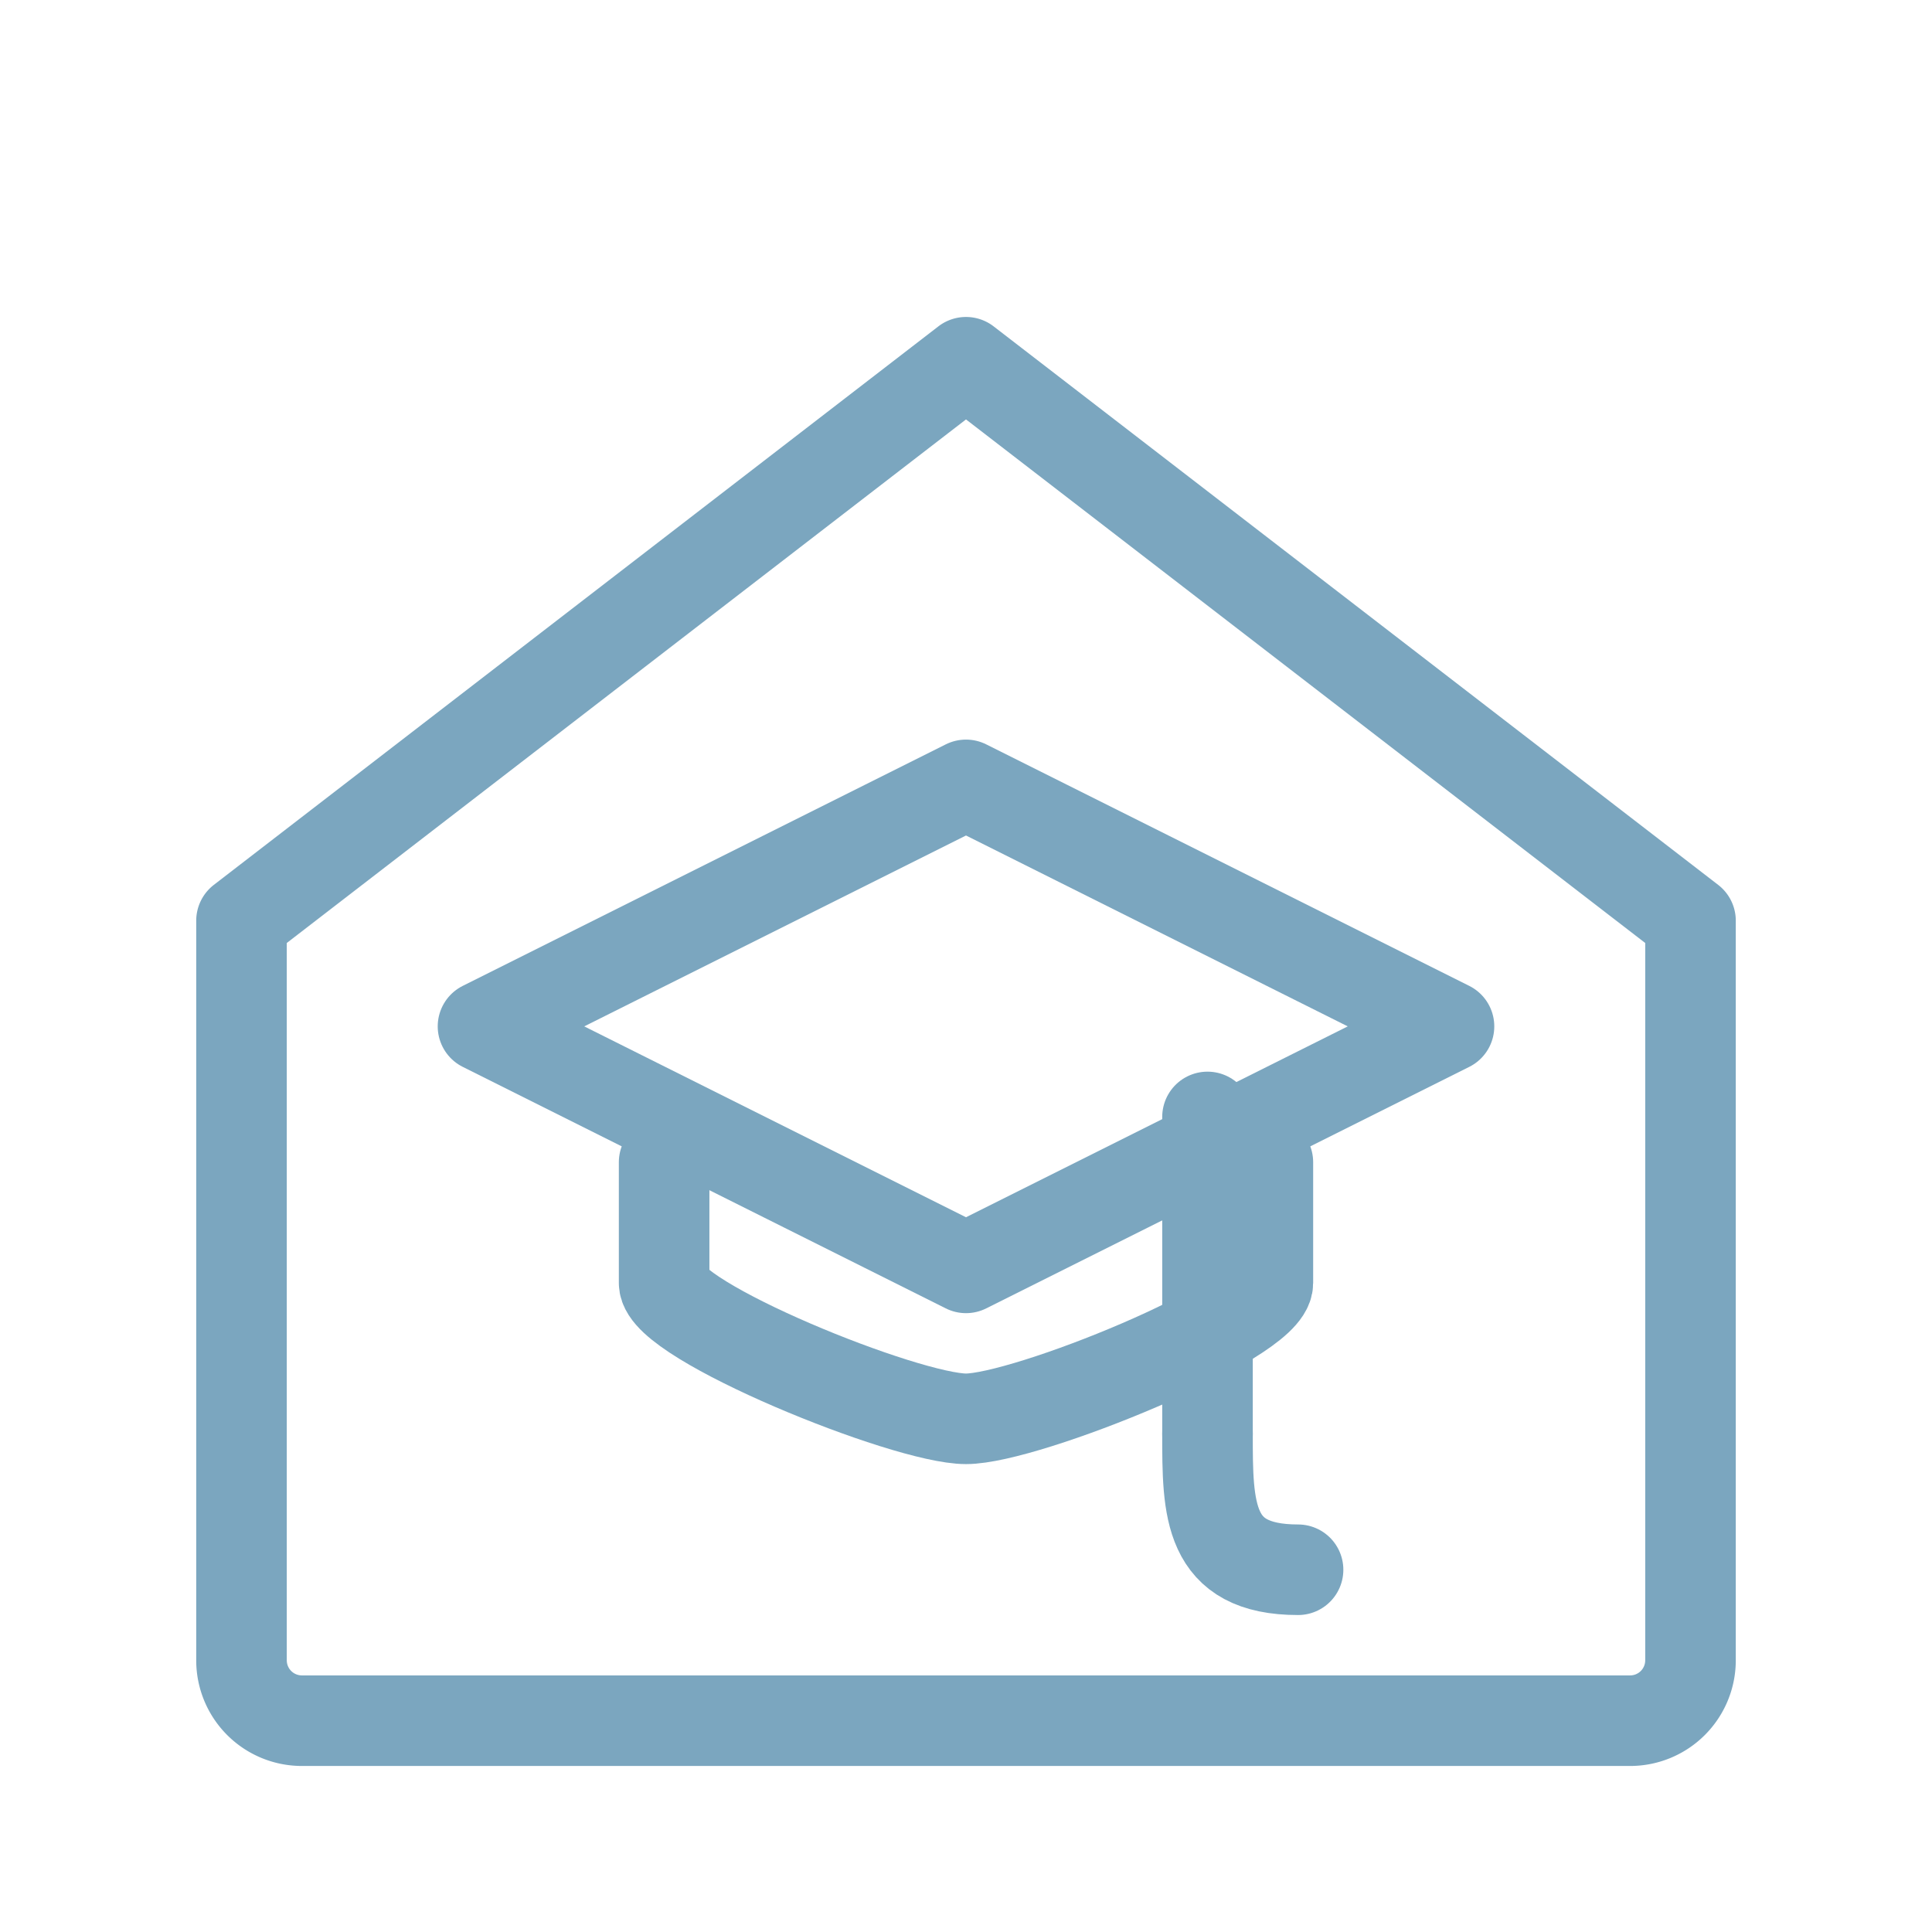 <?xml version="1.0" encoding="UTF-8"?>
<svg xmlns="http://www.w3.org/2000/svg" width="256" height="256" viewBox="0 0 256 256" fill="none" role="img" aria-labelledby="title desc">
  <title id="title">Home School Tutor Logo</title>
  <desc id="desc">Outlined house with a graduation cap inside, in light blue stroke, matching the site brand.</desc>
  <defs>
    <style>
      .stroke{stroke:#7BA6BF;stroke-width:12;stroke-linecap:round;stroke-linejoin:round}
    </style>
  </defs>
  <path class="stroke" d="M32 122l96-74 96 74v98a8 8 0 0 1-8 8H40a8 8 0 0 1-8-8v-98z"/>
  <polygon class="stroke" points="128,104 64,136 128,168 192,136 128,104"/>
  <path class="stroke" d="M88 154v16c0 5 32 18 40 18s40-13 40-18v-16"/>
  <path class="stroke" d="M160 148v42"/>
  <path class="stroke" d="M160 190c0 10 0 18 12 18"/>
</svg>